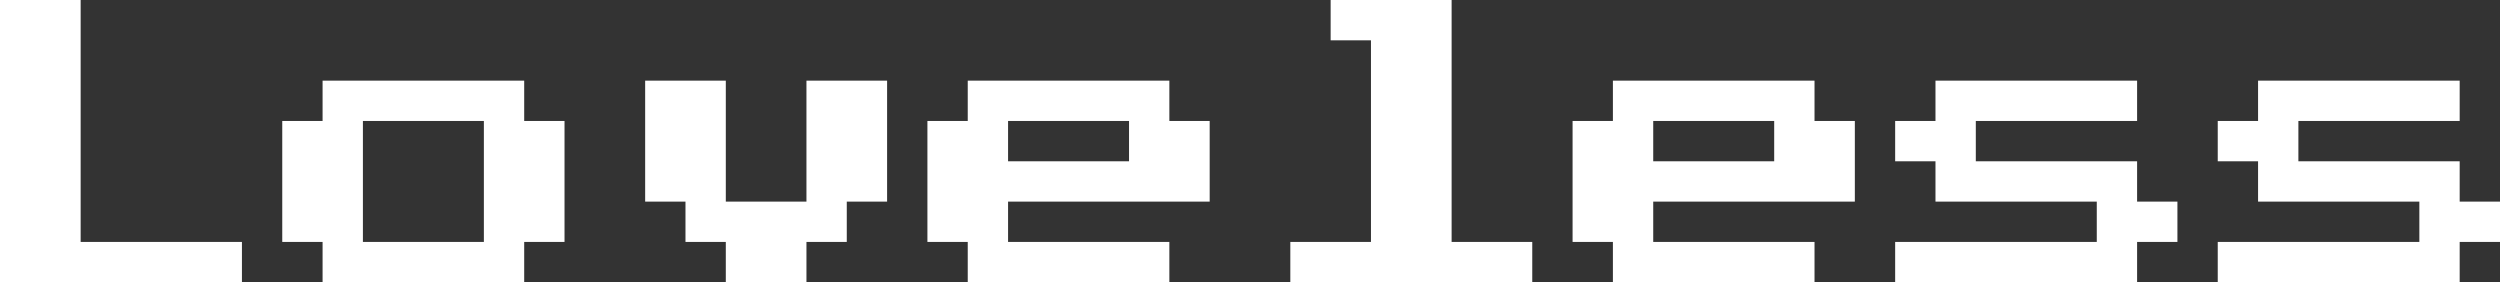 <svg width="248" height="28" viewBox="0 0 248 28" fill="none" xmlns="http://www.w3.org/2000/svg">
<rect x="0" y="0" width="248" height="28" fill="#333333" stroke="none"/>
<path d="M0 28V0H8V24H24V28H0ZM32 28V24H28V12H32V8H52V12H56V24H52V28H32ZM36 24H48V12H36V24ZM72 28V24H68V20H64V8H72V20H80V8H88V20H84V24H80V28H72ZM96 28V24H92V12H96V8H116V12H120V20H100V24H116V28H96ZM100 16H112V12H100V16ZM128 28V24H136V4H132V0H144V24H152V28H128ZM160 28V24H156V12H160V8H180V12H184V20H164V24H180V28H160ZM164 16H176V12H164V16ZM188 28V24H208V20H192V16H188V12H192V8H212V12H196V16H212V20H216V24H212V28H188ZM220 28V24H240V20H224V16H220V12H224V8H244V12H228V16H244V20H248V24H244V28H220Z" fill="white"/>
</svg>
